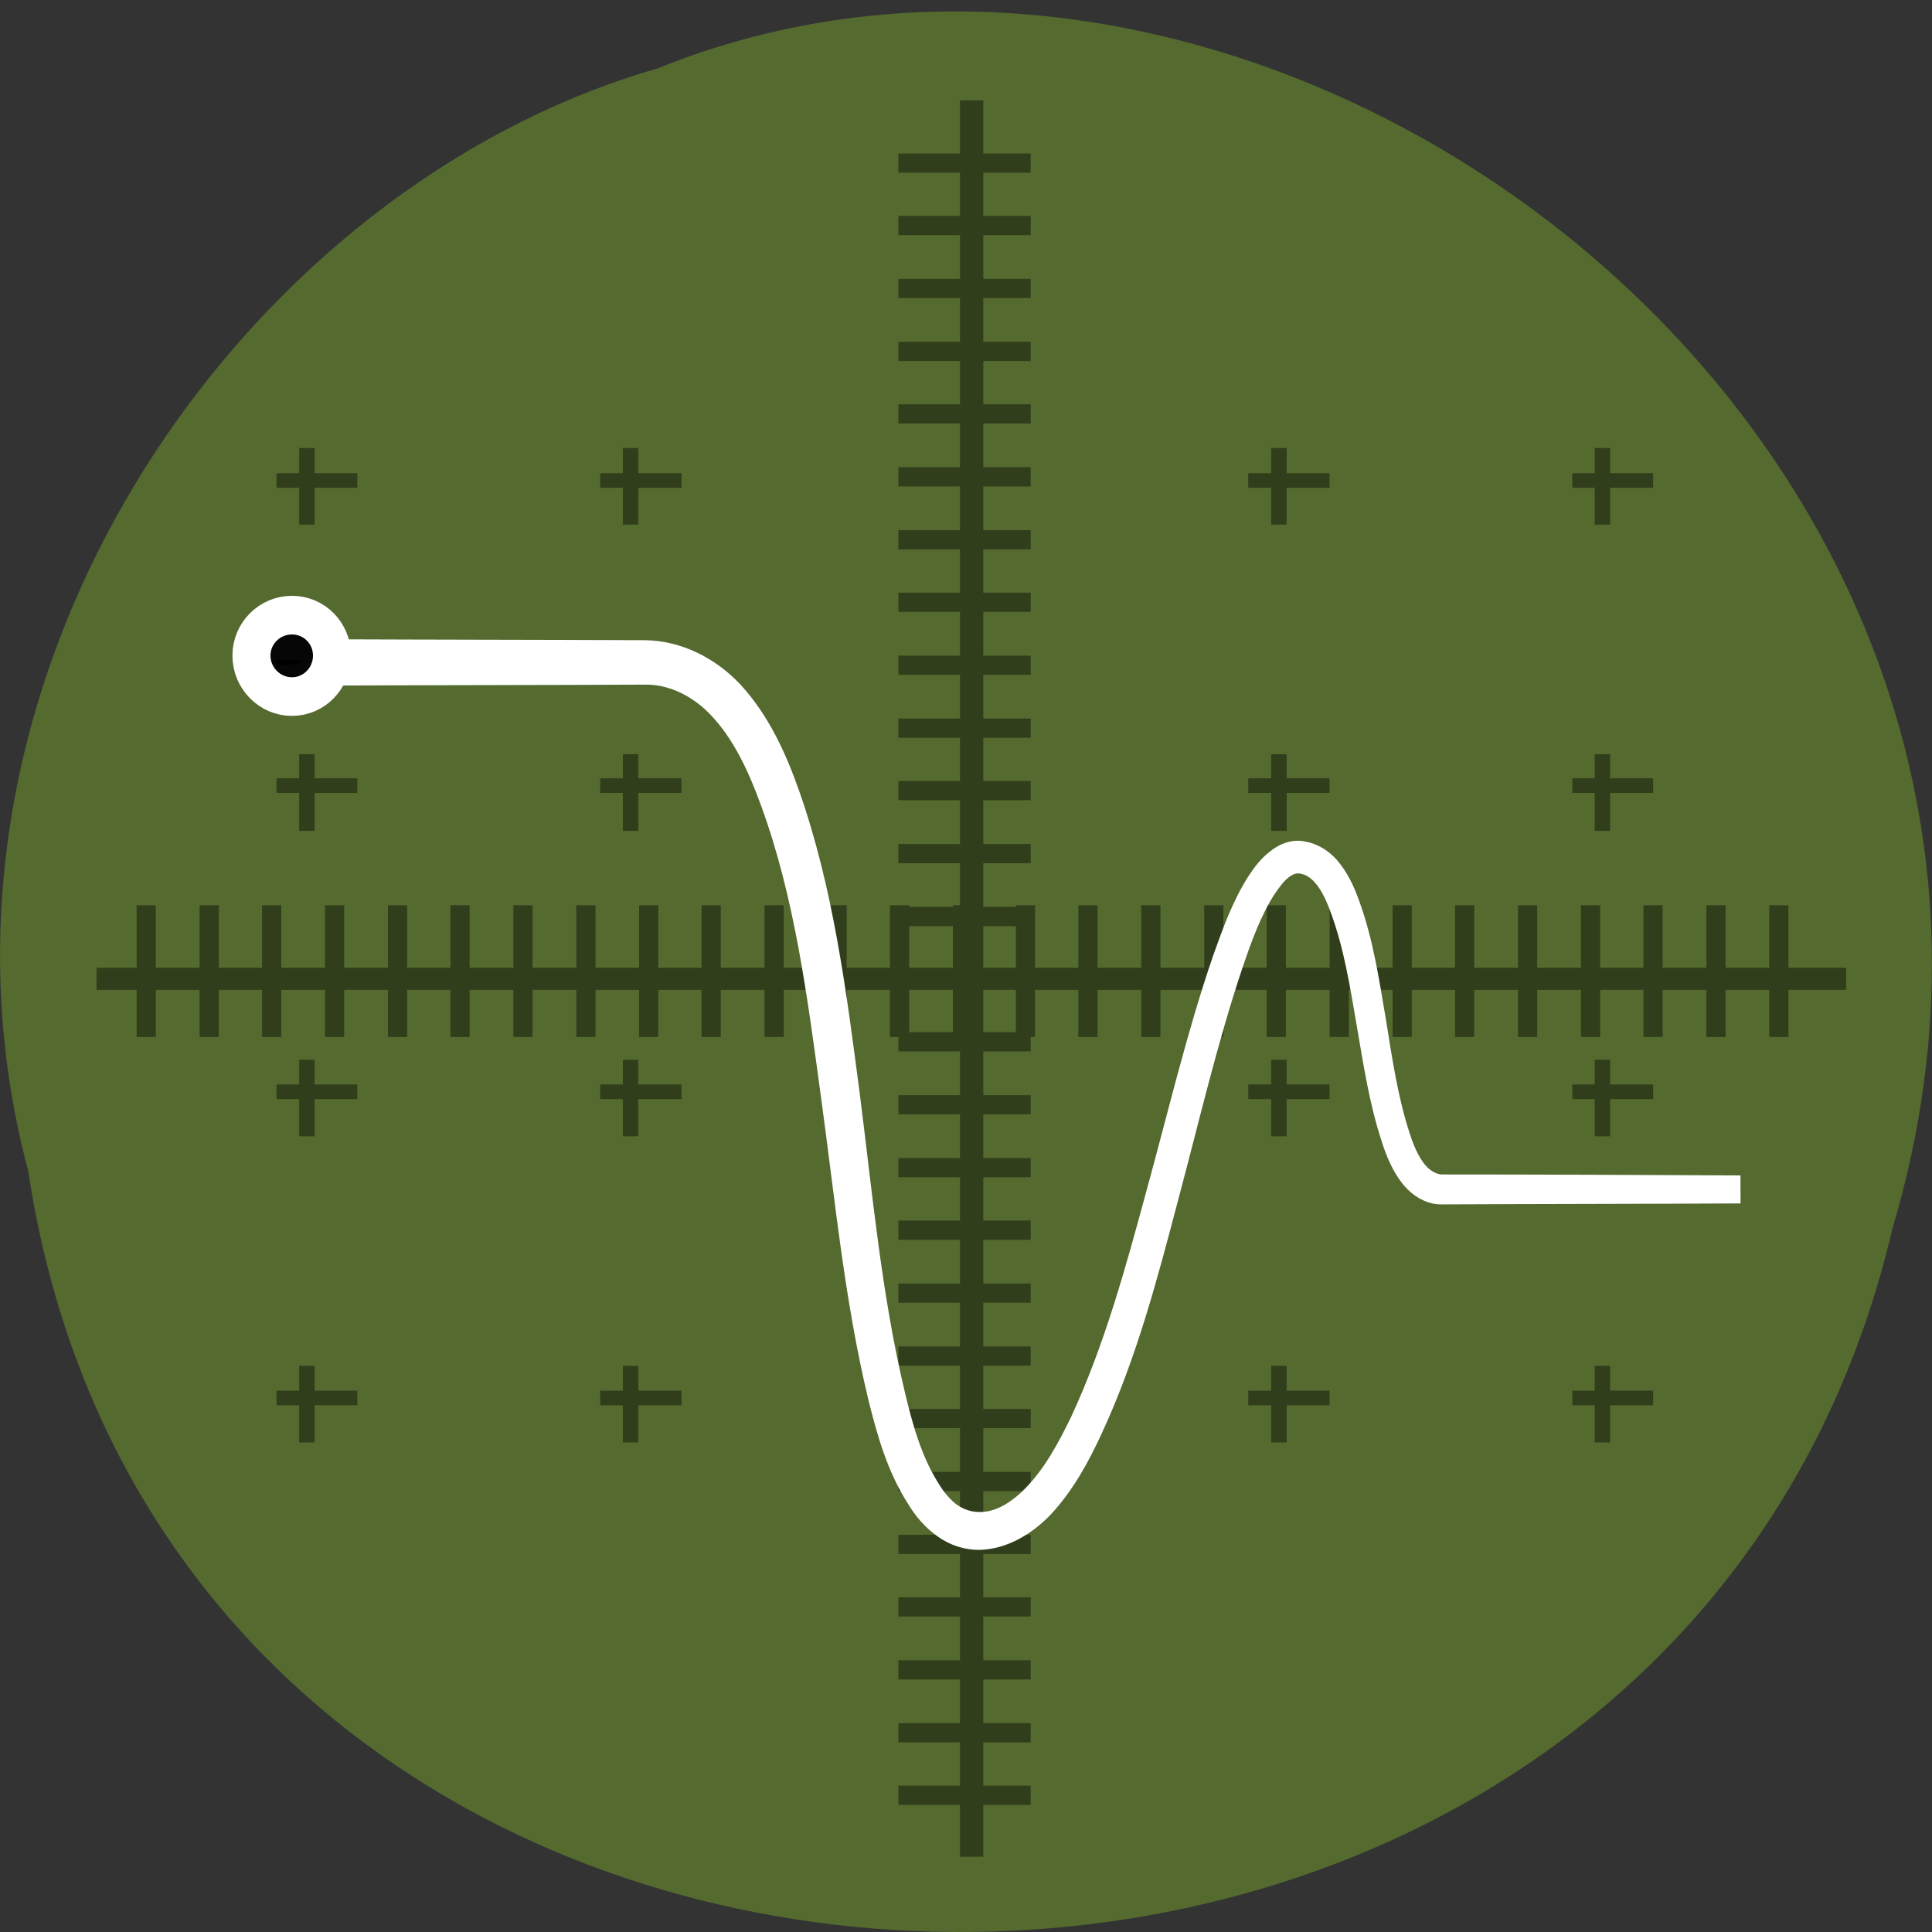 <svg xmlns="http://www.w3.org/2000/svg" xmlns:xlink="http://www.w3.org/1999/xlink" viewBox="0 0 16 16"><rect x="0" y="0" width="16" height="16" fill="#333333" stroke="none"/><defs><g id="3" clip-path="url(#2)"><path d="m 93.82 166.81 v -114.53" transform="matrix(0.134 0 0 0.127 -4.525 -5.808)" fill="none" stroke="#000" stroke-width="1.439"/><path d="m 461.99 79.99 v 4.171" transform="matrix(0.146 0 0 0.152 -64.909 -8.448)" fill="none" stroke="#000" stroke-width="0.875"/><path d="m 462.01 80.01 v 4.157" transform="matrix(0 0.138 -0.161 0 15.841 -59.778)" fill="none" stroke="#000" stroke-width="0.875"/><path d="m 462 79.99 v 4.171" transform="matrix(0.146 0 0 0.152 -62.23 -8.448)" fill="none" stroke="#000" stroke-width="0.875"/><path d="m 462.01 80 v 4.181" transform="matrix(0 0.138 -0.161 0 18.524 -59.778)" fill="none" stroke="#000" stroke-width="0.875"/><path d="m 462.01 79.99 v 4.171" transform="matrix(0.146 0 0 0.152 -56.862 -8.448)" fill="none" stroke="#000" stroke-width="0.875"/><path d="m 462.01 79.991 v 4.181" transform="matrix(0 0.138 -0.161 0 23.889 -59.778)" fill="none" stroke="#000" stroke-width="0.875"/><path d="m 461.99 79.99 v 4.171" transform="matrix(0.146 0 0 0.152 -54.18 -8.448)" fill="none" stroke="#000" stroke-width="0.875"/><path d="m 462.01 80.01 v 4.157" transform="matrix(0 0.138 -0.161 0 26.572 -59.778)" fill="none" stroke="#000" stroke-width="0.875"/><path d="m 461.99 80.01 v 4.171" transform="matrix(0.146 0 0 0.152 -64.909 -5.915)" fill="none" stroke="#000" stroke-width="0.875"/><path d="m 462 80.01 v 4.157" transform="matrix(0 0.138 -0.161 0 15.841 -57.25)" fill="none" stroke="#000" stroke-width="0.875"/><path d="m 462 80.01 v 4.171" transform="matrix(0.146 0 0 0.152 -62.23 -5.915)" fill="none" stroke="#000" stroke-width="0.875"/><path d="m 462 80 v 4.181" transform="matrix(0 0.138 -0.161 0 18.524 -57.25)" fill="none" stroke="#000" stroke-width="0.875"/><path d="m 462.01 80.01 v 4.171" transform="matrix(0.146 0 0 0.152 -56.862 -5.915)" fill="none" stroke="#000" stroke-width="0.875"/><path d="m 462 79.991 v 4.181" transform="matrix(0 0.138 -0.161 0 23.889 -57.25)" fill="none" stroke="#000" stroke-width="0.875"/><path d="m 461.99 80.01 v 4.171" transform="matrix(0.146 0 0 0.152 -54.18 -5.915)" fill="none" stroke="#000" stroke-width="0.875"/><path d="m 462 80.01 v 4.157" transform="matrix(0 0.138 -0.161 0 26.572 -57.25)" fill="none" stroke="#000" stroke-width="0.875"/><path d="m 461.99 79.996 v 4.171" transform="matrix(0.146 0 0 0.152 -64.909 -3.383)" fill="none" stroke="#000" stroke-width="0.875"/><path d="m 461.99 80.01 v 4.157" transform="matrix(0 0.138 -0.161 0 15.841 -54.713)" fill="none" stroke="#000" stroke-width="0.875"/><path d="m 462 79.996 v 4.171" transform="matrix(0.146 0 0 0.152 -62.23 -3.383)" fill="none" stroke="#000" stroke-width="0.875"/><path d="m 461.99 80 v 4.181" transform="matrix(0 0.138 -0.161 0 18.524 -54.713)" fill="none" stroke="#000" stroke-width="0.875"/><path d="m 462.01 79.996 v 4.171" transform="matrix(0.146 0 0 0.152 -56.862 -3.383)" fill="none" stroke="#000" stroke-width="0.875"/><path d="m 461.99 79.991 v 4.181" transform="matrix(0 0.138 -0.161 0 23.889 -54.713)" fill="none" stroke="#000" stroke-width="0.875"/><path d="m 461.99 79.996 v 4.171" transform="matrix(0.146 0 0 0.152 -54.18 -3.383)" fill="none" stroke="#000" stroke-width="0.875"/><path d="m 461.99 80.01 v 4.157" transform="matrix(0 0.138 -0.161 0 26.572 -54.713)" fill="none" stroke="#000" stroke-width="0.875"/><path d="m 461.99 80.01 v 4.171" transform="matrix(0.146 0 0 0.152 -64.909 -0.85)" fill="none" stroke="#000" stroke-width="0.875"/><path d="m 462.01 80.01 v 4.157" transform="matrix(0 0.138 -0.161 0 15.841 -52.18)" fill="none" stroke="#000" stroke-width="0.875"/><path d="m 462 80.01 v 4.171" transform="matrix(0.146 0 0 0.152 -62.23 -0.85)" fill="none" stroke="#000" stroke-width="0.875"/><path d="m 462.01 80 v 4.181" transform="matrix(0 0.138 -0.161 0 18.524 -52.18)" fill="none" stroke="#000" stroke-width="0.875"/><path d="m 462.01 80.01 v 4.171" transform="matrix(0.146 0 0 0.152 -56.862 -0.85)" fill="none" stroke="#000" stroke-width="0.875"/><path d="m 462.01 79.991 v 4.181" transform="matrix(0 0.138 -0.161 0 23.889 -52.18)" fill="none" stroke="#000" stroke-width="0.875"/><path d="m 461.99 80.01 v 4.171" transform="matrix(0.146 0 0 0.152 -54.18 -0.85)" fill="none" stroke="#000" stroke-width="0.875"/><path d="m 462.01 80.01 v 4.157" transform="matrix(0 0.138 -0.161 0 26.572 -52.18)" fill="none" stroke="#000" stroke-width="0.875"/><path d="m 39.736 109.56 h 108.13" transform="matrix(0.134 0 0 0.127 -4.525 -5.808)" fill="none" stroke="#000" stroke-width="1.439"/><path d="m 147.49 152.99 v 6.02" transform="matrix(0 0.13 -0.182 0 36.38 -4.306)" fill="none" stroke="#000" stroke-width="1.222"/><path d="m 143.51 152.99 v 6.02" transform="matrix(0 0.13 -0.182 0 36.38 -4.306)" fill="none" stroke="#000" stroke-width="1.222"/><path d="m 139.5 152.99 v 6.02" transform="matrix(0 0.13 -0.182 0 36.38 -4.306)" fill="none" stroke="#000" stroke-width="1.222"/><path d="m 135.49 152.99 v 6.02" transform="matrix(0 0.13 -0.182 0 36.38 -4.306)" fill="none" stroke="#000" stroke-width="1.222"/><path d="m 131.51 152.99 v 6.02" transform="matrix(0 0.13 -0.182 0 36.38 -4.306)" fill="none" stroke="#000" stroke-width="1.222"/><path d="m 127.5 152.99 v 6.02" transform="matrix(0 0.13 -0.182 0 36.38 -4.306)" fill="none" stroke="#000" stroke-width="1.222"/><path d="m 123.49 152.99 v 6.02" transform="matrix(0 0.13 -0.182 0 36.38 -4.306)" fill="none" stroke="#000" stroke-width="1.222"/><path d="m 119.51 152.99 v 6.02" transform="matrix(0 0.13 -0.182 0 36.38 -4.306)" fill="none" stroke="#000" stroke-width="1.222"/><path d="m 115.5 152.99 v 6.02" transform="matrix(0 0.13 -0.182 0 36.38 -4.306)" fill="none" stroke="#000" stroke-width="1.222"/><path d="m 111.49 152.99 v 6.02" transform="matrix(0 0.13 -0.182 0 36.38 -4.306)" fill="none" stroke="#000" stroke-width="1.222"/><path d="m 107.51 152.99 v 6.02" transform="matrix(0 0.13 -0.182 0 36.38 -4.306)" fill="none" stroke="#000" stroke-width="1.222"/><path d="m 103.5 152.99 v 6.02" transform="matrix(0 0.13 -0.182 0 36.38 -4.306)" fill="none" stroke="#000" stroke-width="1.222"/><path d="m 99.49 152.99 v 6.02" transform="matrix(0 0.13 -0.182 0 36.38 -4.306)" fill="none" stroke="#000" stroke-width="1.222"/><path d="m 95.49 152.99 v 6.02" transform="matrix(0 0.13 -0.182 0 36.38 -4.306)" fill="none" stroke="#000" stroke-width="1.222"/><path d="m 91.51 152.99 v 6.02" transform="matrix(0 0.13 -0.182 0 36.38 -4.306)" fill="none" stroke="#000" stroke-width="1.222"/><path d="m 87.5 152.99 v 6.02" transform="matrix(0 0.13 -0.182 0 36.38 -4.306)" fill="none" stroke="#000" stroke-width="1.222"/><path d="m 83.49 152.99 v 6.02" transform="matrix(0 0.13 -0.182 0 36.38 -4.306)" fill="none" stroke="#000" stroke-width="1.222"/><path d="m 79.51 152.99 v 6.02" transform="matrix(0 0.13 -0.182 0 36.38 -4.306)" fill="none" stroke="#000" stroke-width="1.222"/><path d="m 75.5 152.99 v 6.02" transform="matrix(0 0.13 -0.182 0 36.38 -4.306)" fill="none" stroke="#000" stroke-width="1.222"/><path d="m 71.49 152.99 v 6.02" transform="matrix(0 0.13 -0.182 0 36.38 -4.306)" fill="none" stroke="#000" stroke-width="1.222"/><path d="m 67.51 152.99 v 6.02" transform="matrix(0 0.13 -0.182 0 36.38 -4.306)" fill="none" stroke="#000" stroke-width="1.222"/><path d="m 63.5 152.99 v 6.02" transform="matrix(0 0.13 -0.182 0 36.38 -4.306)" fill="none" stroke="#000" stroke-width="1.222"/><path d="m 59.49 152.99 v 6.02" transform="matrix(0 0.13 -0.182 0 36.38 -4.306)" fill="none" stroke="#000" stroke-width="1.222"/><path d="m 55.51 152.99 v 6.02" transform="matrix(0 0.13 -0.182 0 36.38 -4.306)" fill="none" stroke="#000" stroke-width="1.222"/><path d="m 51.5 152.99 v 6.02" transform="matrix(0 0.13 -0.182 0 36.38 -4.306)" fill="none" stroke="#000" stroke-width="1.222"/><path d="m 47.49 152.99 v 6.02" transform="matrix(0 0.13 -0.182 0 36.38 -4.306)" fill="none" stroke="#000" stroke-width="1.222"/><path d="m 43.512 152.99 v 6.02" transform="matrix(0 0.13 -0.182 0 36.38 -4.306)" fill="none" stroke="#000" stroke-width="1.222"/><path d="m 147.5 153 v 5.994" transform="matrix(-0.13 0 0 -0.182 20.386 36.434)" fill="none" stroke="#000" stroke-width="1.222"/><path d="m 143.49 153 v 5.994" transform="matrix(-0.13 0 0 -0.182 20.386 36.434)" fill="none" stroke="#000" stroke-width="1.222"/><path d="m 139.51 153 v 5.994" transform="matrix(-0.13 0 0 -0.182 20.386 36.434)" fill="none" stroke="#000" stroke-width="1.222"/><path d="m 135.5 153 v 5.994" transform="matrix(-0.13 0 0 -0.182 20.386 36.434)" fill="none" stroke="#000" stroke-width="1.222"/><path d="m 131.49 153 v 5.994" transform="matrix(-0.13 0 0 -0.182 20.386 36.434)" fill="none" stroke="#000" stroke-width="1.222"/><path d="m 127.51 153 v 5.994" transform="matrix(-0.13 0 0 -0.182 20.386 36.434)" fill="none" stroke="#000" stroke-width="1.222"/><path d="m 123.5 153 v 5.994" transform="matrix(-0.13 0 0 -0.182 20.386 36.434)" fill="none" stroke="#000" stroke-width="1.222"/><path d="m 119.49 153 v 5.994" transform="matrix(-0.13 0 0 -0.182 20.386 36.434)" fill="none" stroke="#000" stroke-width="1.222"/><path d="m 115.49 153 v 5.994" transform="matrix(-0.13 0 0 -0.182 20.386 36.434)" fill="none" stroke="#000" stroke-width="1.222"/><path d="m 111.51 153 v 5.994" transform="matrix(-0.13 0 0 -0.182 20.386 36.434)" fill="none" stroke="#000" stroke-width="1.222"/><path d="m 107.5 153 v 5.994" transform="matrix(-0.13 0 0 -0.182 20.386 36.434)" fill="none" stroke="#000" stroke-width="1.222"/><path d="m 103.49 153 v 5.994" transform="matrix(-0.13 0 0 -0.182 20.386 36.434)" fill="none" stroke="#000" stroke-width="1.222"/><path d="m 99.51 153 v 5.994" transform="matrix(-0.13 0 0 -0.182 20.386 36.434)" fill="none" stroke="#000" stroke-width="1.222"/><path d="m 95.5 153 v 5.994" transform="matrix(-0.13 0 0 -0.182 20.386 36.434)" fill="none" stroke="#000" stroke-width="1.222"/><path d="m 91.49 153 v 5.994" transform="matrix(-0.13 0 0 -0.182 20.386 36.434)" fill="none" stroke="#000" stroke-width="1.222"/><path d="m 87.51 153 v 5.994" transform="matrix(-0.13 0 0 -0.182 20.386 36.434)" fill="none" stroke="#000" stroke-width="1.222"/><path d="m 83.5 153 v 5.994" transform="matrix(-0.13 0 0 -0.182 20.386 36.434)" fill="none" stroke="#000" stroke-width="1.222"/><path d="m 79.49 153 v 5.994" transform="matrix(-0.13 0 0 -0.182 20.386 36.434)" fill="none" stroke="#000" stroke-width="1.222"/><path d="m 75.51 153 v 5.994" transform="matrix(-0.13 0 0 -0.182 20.386 36.434)" fill="none" stroke="#000" stroke-width="1.222"/><path d="m 71.5 153 v 5.994" transform="matrix(-0.13 0 0 -0.182 20.386 36.434)" fill="none" stroke="#000" stroke-width="1.222"/><path d="m 67.49 153 v 5.994" transform="matrix(-0.13 0 0 -0.182 20.386 36.434)" fill="none" stroke="#000" stroke-width="1.222"/><path d="m 63.51 153 v 5.994" transform="matrix(-0.13 0 0 -0.182 20.386 36.434)" fill="none" stroke="#000" stroke-width="1.222"/><path d="m 59.5 153 v 5.994" transform="matrix(-0.13 0 0 -0.182 20.386 36.434)" fill="none" stroke="#000" stroke-width="1.222"/><path d="m 55.49 153 v 5.994" transform="matrix(-0.13 0 0 -0.182 20.386 36.434)" fill="none" stroke="#000" stroke-width="1.222"/><path d="m 51.51 153 v 5.994" transform="matrix(-0.13 0 0 -0.182 20.386 36.434)" fill="none" stroke="#000" stroke-width="1.222"/><path d="m 47.5 153 v 5.994" transform="matrix(-0.13 0 0 -0.182 20.386 36.434)" fill="none" stroke="#000" stroke-width="1.222"/><path d="m 43.495 153 v 5.994" transform="matrix(-0.13 0 0 -0.182 20.386 36.434)" fill="none" stroke="#000" stroke-width="1.222"/></g><clipPath id="2"><path d="M 0,0 H16 V16 H0 z"/></clipPath><filter id="0" filterUnits="objectBoundingBox" x="0" y="0" width="16" height="16"><feColorMatrix type="matrix" in="SourceGraphic" values="0 0 0 0 1 0 0 0 0 1 0 0 0 0 1 0 0 0 1 0"/></filter><mask id="1"><g filter="url(#0)"><path fill-opacity="0.42" d="M 0,0 H16 V16 H0 z"/></g></mask></defs><path d="m 0.234 9.699 c 1.238 8.195 13.574 8.441 15.438 0.477 c 1.922 -6.449 -5.03 -11.719 -10.227 -9.609 c -3.48 1 -6.289 5.086 -5.211 9.133" fill="#546a2f"/><use xlink:href="#3" mask="url(#1)"/><g stroke="#fff" fill-opacity="0.976"><path d="m 1.034 269.23 c 3.77 -0.017 7.539 -0.034 11.309 -0.034 c 0.393 -0.017 0.75 -0.235 1 -0.521 c 0.339 -0.403 0.536 -0.874 0.697 -1.361 c 0.447 -1.311 0.661 -2.705 0.893 -4.067 c 0.25 -1.378 0.465 -2.773 0.965 -4.083 c 0.179 -0.487 0.411 -0.975 0.768 -1.361 c 0.286 -0.302 0.679 -0.504 1.108 -0.521 c 0.268 0 0.536 0.118 0.75 0.286 c 0.286 0.202 0.5 0.471 0.697 0.756 c 0.572 0.84 0.929 1.798 1.286 2.739 c 0.983 2.705 1.679 5.512 2.483 8.268 c 0.804 2.806 1.626 5.646 2.912 8.251 c 0.5 0.975 1.054 1.932 1.822 2.672 c 0.59 0.571 1.322 1.01 2.108 0.991 c 0.375 0 0.75 -0.118 1.072 -0.319 c 0.357 -0.235 0.661 -0.588 0.893 -0.958 c 0.679 -1.025 1.036 -2.235 1.34 -3.462 c 0.875 -3.478 1.215 -7.07 1.697 -10.637 c 0.5 -3.596 0.983 -7.259 2.269 -10.704 c 0.482 -1.294 1.108 -2.588 2.108 -3.613 c 0.858 -0.857 2.02 -1.412 3.252 -1.428 c 4.109 -0.017 8.218 -0.017 12.345 -0.034 c 0 0 0.393 -0.269 1.268 -0.269 c 0.715 0 0.858 0.252 0.875 0.504 c 0 0.151 0 0.101 0 0.05 c 0 0.017 -0.018 0.05 -0.018 0.084 c -0.036 0.37 -0.232 0.555 -0.822 0.555 c -0.697 0 -1.304 -0.269 -1.304 -0.269 c -4.127 -0.017 -8.236 -0.017 -12.345 -0.034 c -1.054 -0.017 -2.09 0.471 -2.859 1.244 c -0.911 0.907 -1.519 2.134 -2 3.394 c -1.304 3.361 -1.787 6.991 -2.305 10.587 c -0.518 3.562 -0.875 7.159 -1.769 10.671 c -0.322 1.227 -0.697 2.487 -1.429 3.562 c -0.25 0.403 -0.59 0.773 -1 1.042 c -0.375 0.252 -0.822 0.386 -1.268 0.386 c -0.893 -0.017 -1.715 -0.487 -2.34 -1.092 c -0.804 -0.807 -1.376 -1.798 -1.858 -2.789 c -1.304 -2.655 -2.09 -5.495 -2.876 -8.318 c -0.786 -2.773 -1.465 -5.562 -2.43 -8.268 c -0.339 -0.941 -0.697 -1.882 -1.251 -2.705 c -0.197 -0.269 -0.393 -0.538 -0.643 -0.723 c -0.197 -0.151 -0.429 -0.252 -0.661 -0.252 c -0.375 0 -0.733 0.185 -1 0.471 c -0.339 0.353 -0.554 0.823 -0.733 1.294 c -0.5 1.294 -0.732 2.672 -0.983 4.05 c -0.25 1.361 -0.465 2.756 -0.929 4.083 c -0.161 0.487 -0.375 0.975 -0.715 1.378 c -0.268 0.302 -0.643 0.538 -1.054 0.538 c -3.77 -0.017 -7.557 -0.017 -11.327 -0.034" transform="matrix(-0.219 0 0 0.232 14.64 -52.611)"/><path d="m 57.04 250.28 c 0 0.585 -0.483 1.06 -1.065 1.06 c -0.582 0 -1.053 -0.475 -1.053 -1.06 c 0 -0.585 0.471 -1.048 1.053 -1.048 c 0.582 0 1.065 0.463 1.065 1.048" transform="matrix(-0.315 0 0 0.32 20.05 -74.66)"/></g></svg>